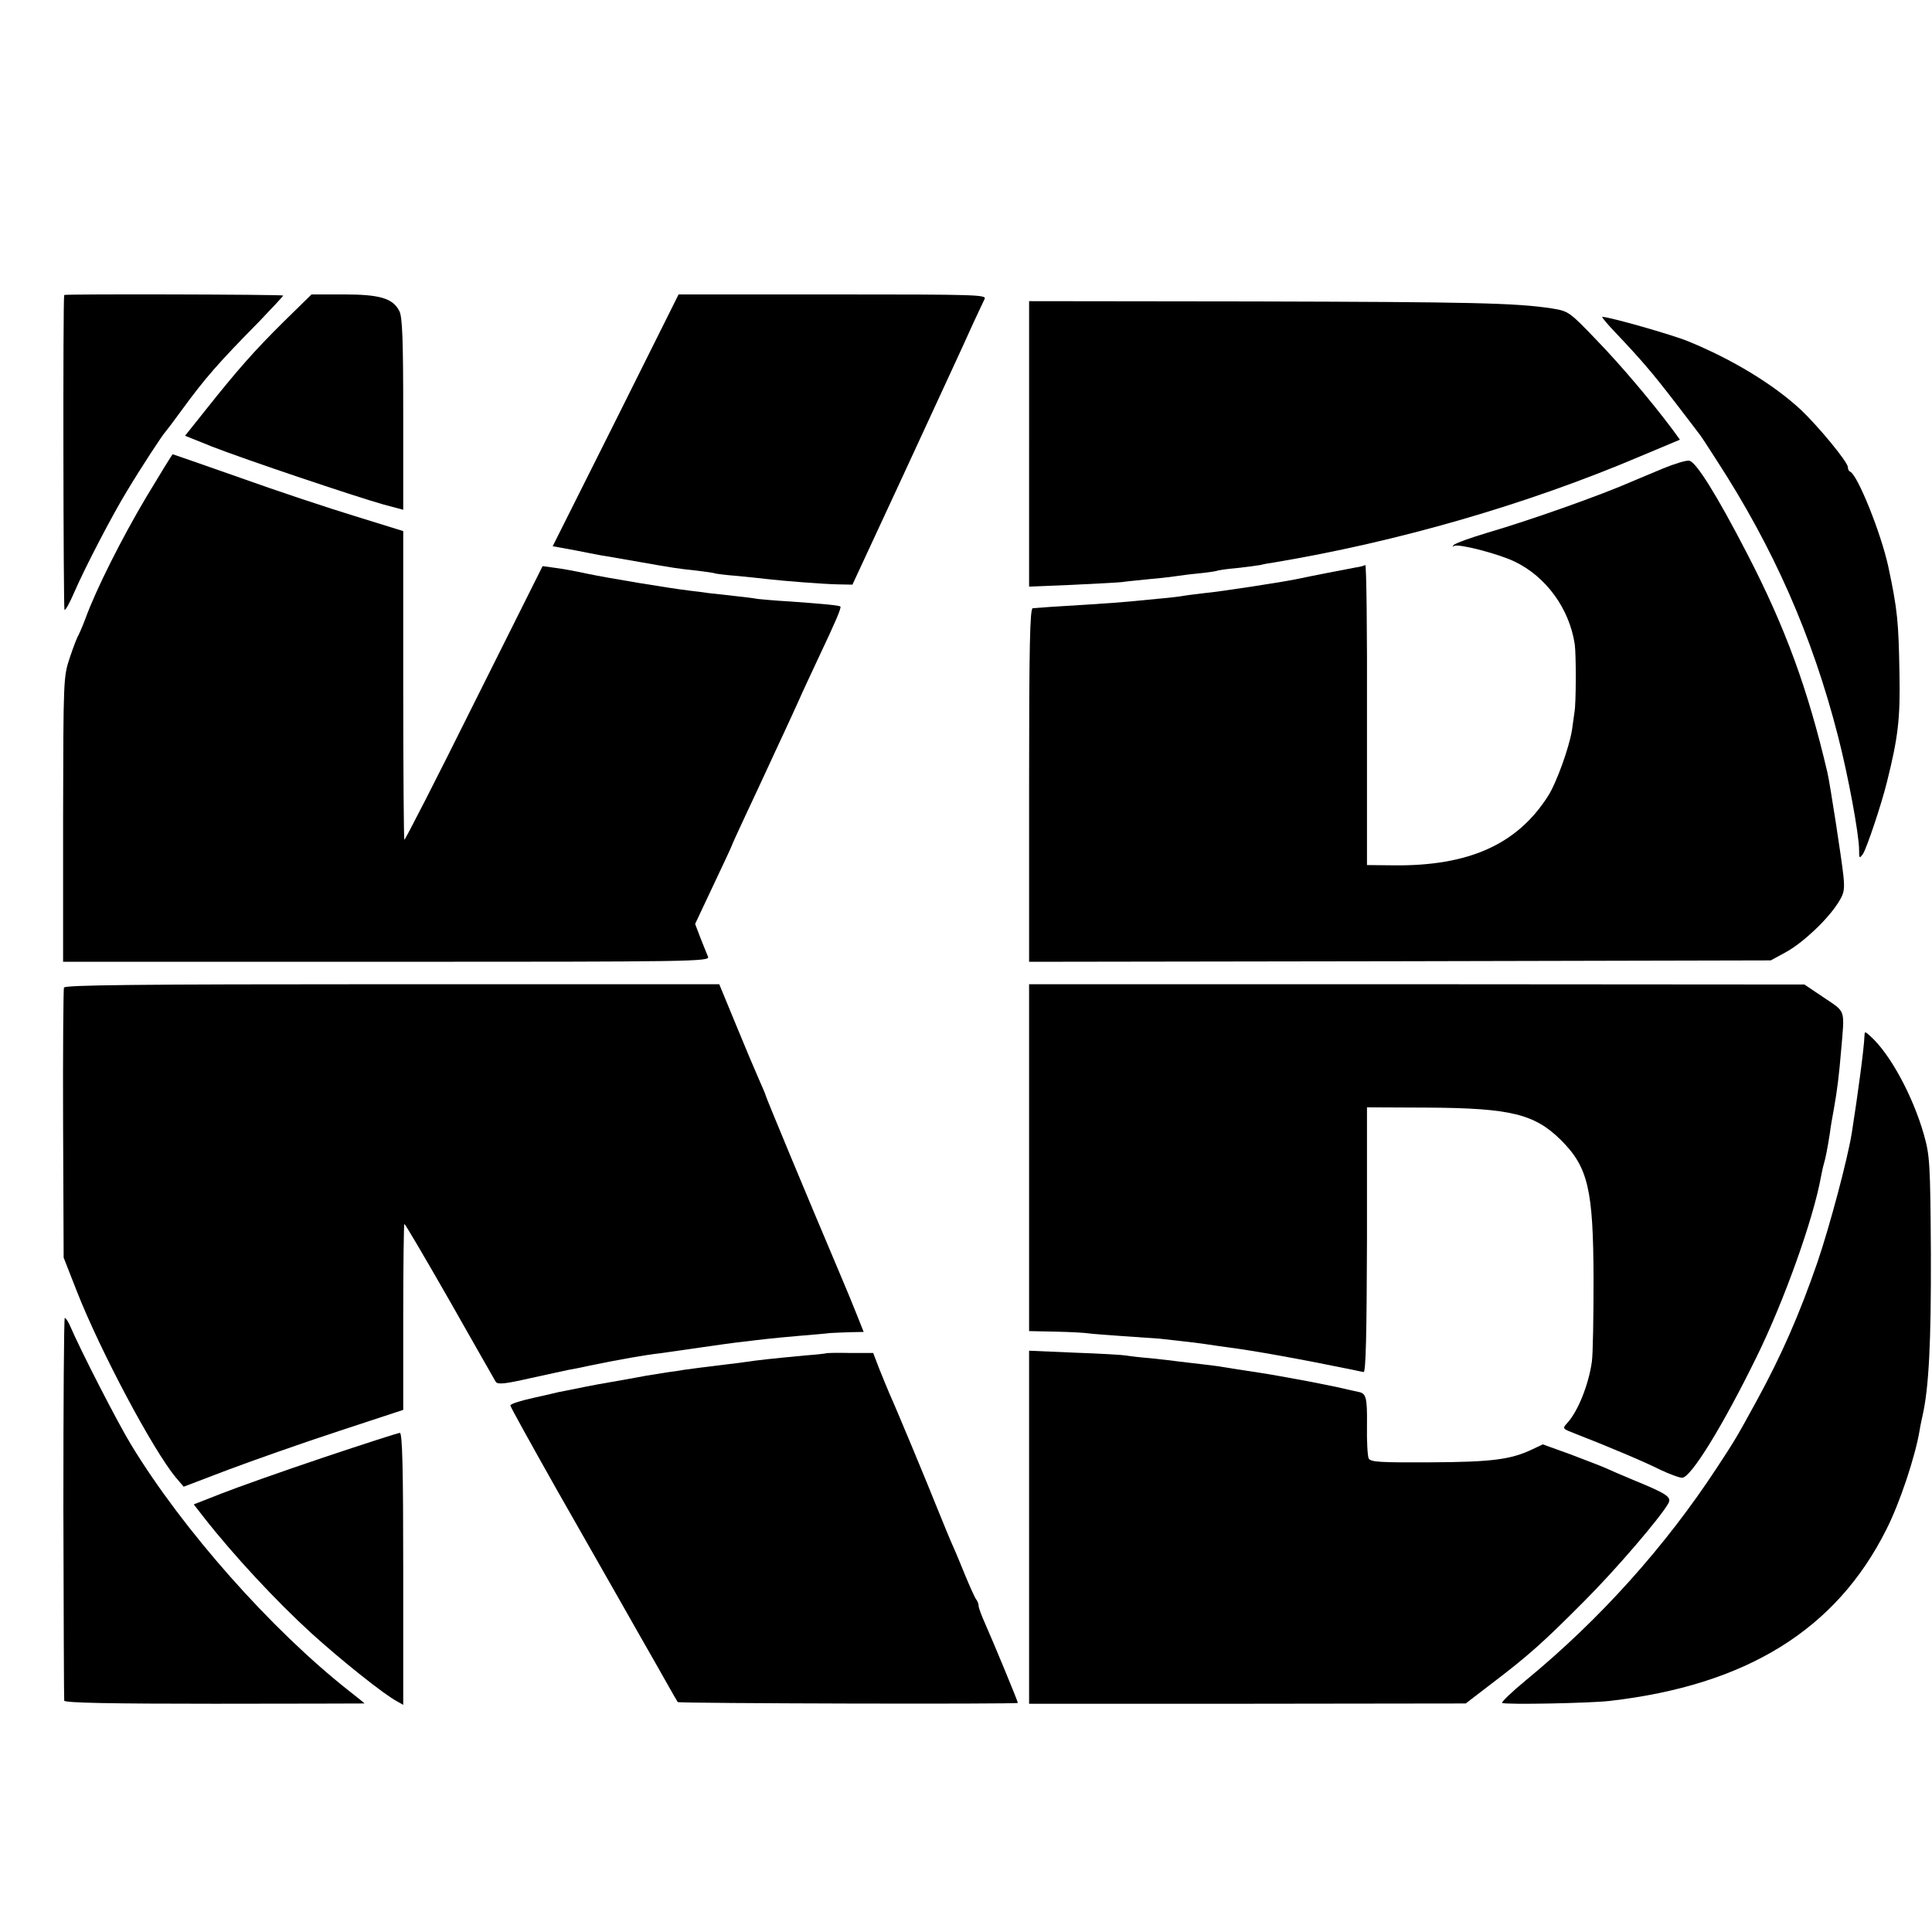<?xml version="1.0" standalone="no"?>
<!DOCTYPE svg PUBLIC "-//W3C//DTD SVG 20010904//EN"
 "http://www.w3.org/TR/2001/REC-SVG-20010904/DTD/svg10.dtd">
<svg version="1.0" xmlns="http://www.w3.org/2000/svg"
 width="689pt" height="689pt" viewBox="0 0 689 689"
 preserveAspectRatio="xMidYMid meet">
<g transform="translate(0,689) scale(0.1,-0.1)"
fill="#000000" stroke="none">
<path d="M229 5838 c-5 -10 -3 -1121 1 -1123 4 -2 19 26 35 63 37 86 137 278
188 361 49 82 129 204 137 211 3 3 30 39 60 80 81 111 130 167 273 312 48 50
87 92 87 94 0 4 -779 6 -781 2z"/>
<path d="M1012 5743 c-105 -104 -166 -173 -281 -318 l-71 -89 97 -39 c115 -45
507 -177 610 -206 l71 -19 0 341 c0 267 -3 348 -14 368 -23 45 -69 59 -198 59
l-115 0 -99 -97z"/>
<path d="M2196 5391 l-225 -449 82 -15 c45 -9 96 -19 112 -21 17 -3 68 -12
115 -20 124 -22 139 -24 205 -31 32 -4 62 -8 65 -10 3 -1 39 -6 80 -9 41 -4
89 -9 105 -11 60 -7 201 -18 253 -19 l52 -1 181 390 c179 388 195 421 251 545
17 36 34 73 39 83 9 16 -20 17 -541 17 l-550 0 -224 -449z"/>
<path d="M3670 5307 l0 -509 148 6 c81 4 163 8 182 10 19 3 65 7 102 11 37 3
77 8 90 10 13 2 50 7 82 10 33 3 62 8 65 9 3 2 35 7 71 10 36 4 74 9 85 11 11
3 32 7 48 9 442 74 900 206 1305 378 l143 60 -27 37 c-74 99 -182 227 -271
319 -97 101 -99 102 -158 112 -131 20 -291 23 -1062 25 l-803 1 0 -509z"/>
<path d="M5762 5703 c92 -97 132 -144 212 -248 42 -55 80 -104 84 -110 5 -5
33 -48 63 -95 204 -314 342 -627 434 -986 36 -140 75 -350 75 -405 0 -31 1
-32 14 -14 13 20 65 174 85 255 40 159 48 228 45 384 -3 189 -7 231 -40 386
-26 119 -109 326 -136 338 -5 2 -8 9 -8 16 0 18 -104 144 -167 204 -98 91
-244 180 -403 245 -56 23 -280 87 -306 87 -3 0 18 -26 48 -57z"/>
<path d="M522 5118 c-88 -148 -179 -329 -217 -433 -10 -27 -22 -54 -25 -60 -4
-5 -18 -41 -31 -80 -23 -69 -23 -74 -24 -577 l0 -508 1153 0 c1095 0 1154 1
1147 18 -4 9 -16 40 -27 67 l-19 50 65 138 c36 76 66 140 66 142 0 2 23 52 51
112 28 59 62 133 76 163 14 30 40 87 58 125 18 39 43 93 55 120 12 28 43 93
67 145 63 133 84 182 80 187 -5 4 -54 9 -180 18 -54 3 -105 8 -115 9 -9 2 -48
7 -86 11 -38 4 -79 9 -90 10 -12 2 -43 6 -70 9 -67 8 -286 44 -367 61 -36 8
-85 17 -110 20 l-44 6 -245 -490 c-134 -270 -246 -488 -248 -486 -2 2 -4 251
-4 552 l0 549 -171 53 c-95 29 -279 90 -410 137 -131 46 -240 84 -241 84 -2 0
-44 -69 -94 -152z"/>
<path d="M5930 5219 c-41 -17 -88 -37 -105 -44 -113 -50 -367 -140 -521 -185
-60 -18 -113 -37 -119 -43 -7 -7 -6 -8 1 -4 16 9 157 -28 214 -55 114 -54 197
-169 216 -296 5 -36 5 -210 -1 -242 -2 -14 -6 -42 -9 -64 -10 -62 -55 -188
-86 -236 -110 -172 -283 -249 -550 -246 l-95 1 0 537 c1 295 -2 535 -6 533 -3
-2 -19 -7 -36 -9 -32 -6 -166 -32 -198 -39 -42 -10 -283 -47 -338 -52 -32 -4
-67 -8 -77 -10 -10 -2 -50 -7 -87 -10 -37 -4 -84 -8 -103 -10 -19 -2 -87 -7
-150 -11 -117 -7 -175 -11 -197 -13 -10 -1 -13 -134 -13 -631 l0 -630 1323 2
1322 3 55 30 c61 34 147 115 185 175 22 34 24 47 19 97 -6 58 -48 330 -57 368
-70 299 -150 517 -286 780 -109 211 -183 329 -207 332 -10 2 -53 -11 -94 -28z"/>
<path d="M228 3368 c-2 -7 -4 -227 -3 -488 l2 -475 47 -120 c84 -214 272 -567
353 -664 l28 -33 160 61 c88 33 264 95 392 137 l231 76 0 330 c0 181 2 331 4
333 2 2 74 -121 161 -273 86 -152 161 -283 165 -290 7 -10 31 -8 123 13 63 14
125 27 138 30 14 2 47 9 75 15 106 22 198 38 251 44 22 3 85 12 140 20 55 8
125 18 155 21 30 4 69 8 85 10 17 2 68 7 115 11 47 4 96 8 110 10 14 1 46 2
72 3 l48 1 -21 53 c-11 28 -42 104 -69 167 -114 269 -260 620 -260 625 0 2
-11 28 -24 57 -13 29 -50 117 -82 195 l-59 143 -1166 0 c-925 0 -1168 -3
-1171 -12z"/>
<path d="M3670 2761 l0 -618 94 -2 c52 -1 105 -4 117 -6 13 -2 69 -6 124 -10
55 -4 114 -8 130 -9 67 -7 151 -17 175 -21 14 -2 45 -7 70 -10 92 -12 254 -41
449 -81 13 -3 28 -6 34 -7 8 -1 11 136 12 471 l0 473 220 -1 c293 -2 378 -23
472 -116 97 -97 115 -176 116 -494 0 -135 -2 -268 -6 -296 -11 -80 -49 -177
-88 -219 -18 -20 -17 -20 29 -38 111 -43 251 -102 304 -129 32 -15 66 -28 77
-28 31 0 145 185 265 430 99 201 203 493 230 643 3 15 7 35 10 45 6 19 14 60
22 112 2 19 9 58 14 85 12 66 19 125 26 210 13 149 17 134 -61 187 l-70 47
-1382 1 -1383 0 0 -619z"/>
<path d="M6649 3194 c-1 -40 -24 -211 -45 -344 -15 -94 -78 -330 -122 -460
-65 -188 -128 -332 -217 -495 -69 -126 -76 -139 -142 -239 -184 -281 -417
-541 -681 -758 -51 -42 -89 -79 -85 -81 11 -7 313 -1 383 7 488 56 808 254
987 611 48 94 104 263 119 355 2 14 7 36 10 50 23 101 31 263 30 580 -2 324
-4 350 -25 424 -39 137 -120 287 -190 350 -21 19 -21 19 -22 0z"/>
<path d="M226 1513 c1 -373 2 -683 3 -688 1 -8 172 -11 536 -11 294 0 535 1
535 1 0 1 -26 22 -58 47 -275 217 -590 572 -774 875 -46 75 -179 333 -221 431
-6 12 -13 22 -16 22 -3 0 -5 -305 -5 -677z"/>
<path d="M2947 2064 c-1 -1 -36 -5 -77 -8 -125 -12 -163 -16 -210 -23 -25 -3
-49 -7 -55 -7 -81 -10 -161 -20 -165 -21 -3 -1 -30 -5 -60 -9 -30 -5 -64 -10
-75 -12 -11 -2 -58 -11 -105 -19 -47 -8 -96 -17 -110 -20 -41 -8 -95 -19 -100
-20 -3 -1 -42 -10 -87 -20 -46 -10 -83 -22 -83 -27 0 -5 74 -138 163 -296 90
-158 175 -307 189 -332 14 -25 63 -110 108 -190 46 -80 94 -165 108 -190 14
-25 27 -47 29 -50 5 -5 1213 -8 1213 -3 0 6 -91 225 -116 281 -13 29 -24 58
-24 65 0 7 -4 17 -8 22 -5 6 -21 42 -37 80 -16 39 -36 88 -46 110 -10 22 -33
78 -52 125 -41 103 -153 372 -175 420 -8 19 -25 60 -37 90 l-21 55 -83 0 c-45
1 -83 0 -84 -1z"/>
<path d="M3670 1443 l0 -629 779 0 778 1 94 72 c129 98 184 147 329 293 114
114 273 300 300 349 12 23 -6 34 -130 85 -36 15 -78 33 -95 41 -16 7 -73 29
-126 49 l-97 35 -38 -18 c-76 -36 -143 -45 -362 -46 -184 -1 -214 1 -221 14
-4 9 -7 62 -6 119 1 98 -3 113 -30 118 -5 1 -42 9 -80 18 -39 8 -84 17 -100
20 -65 12 -142 26 -170 30 -52 8 -119 18 -135 21 -8 2 -42 6 -75 10 -33 4 -71
8 -85 10 -14 2 -56 7 -95 11 -38 3 -79 8 -90 10 -11 2 -93 7 -182 10 l-163 7
0 -630z"/>
<path d="M1150 1691 c-146 -49 -309 -107 -362 -128 l-97 -38 35 -45 c108 -138
259 -300 385 -415 106 -96 261 -220 306 -243 l21 -12 0 485 c0 354 -3 485 -12
485 -6 0 -130 -40 -276 -89z"/>
</g>
</svg>
